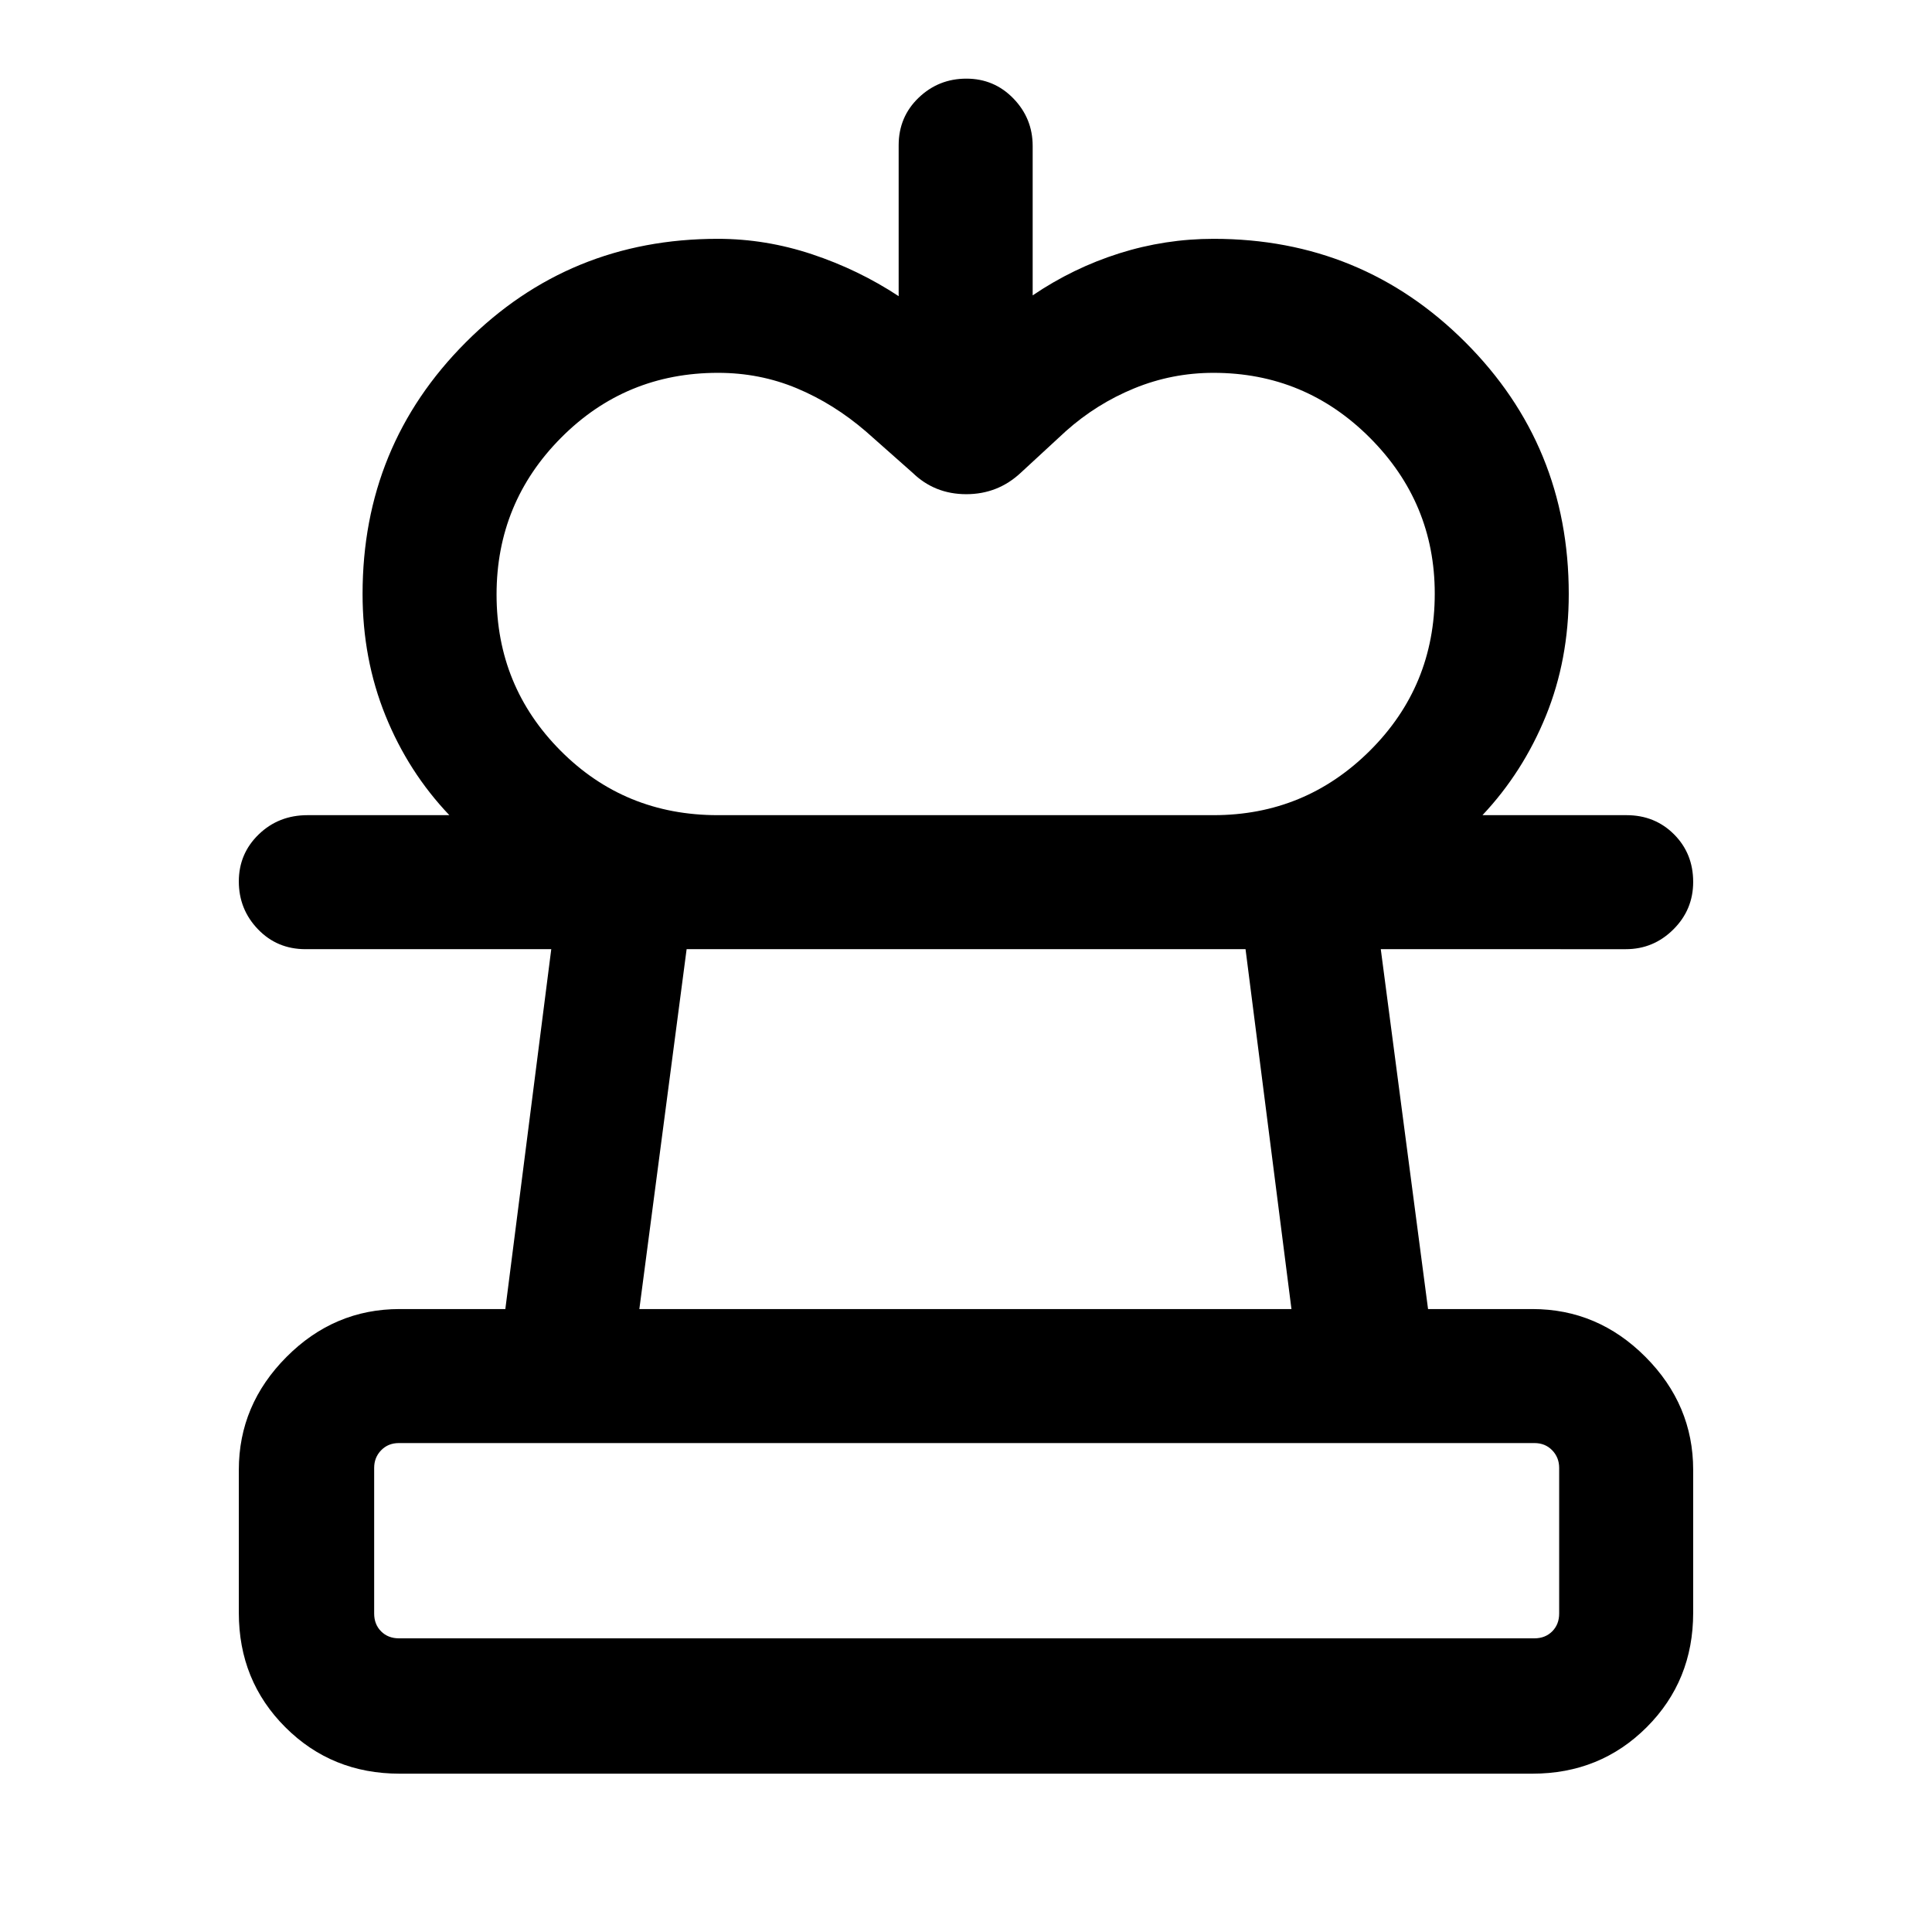 <svg xmlns="http://www.w3.org/2000/svg" height="40" viewBox="0 -960 960 960" width="40"><path d="M356.64-554.95H223.28q-20.38-21.39-31.75-49.5-11.37-28.11-11.37-60.42 0-73.69 51.33-125.07 51.32-51.39 125.15-51.39 23.82 0 46.89 7.68t43.01 20.81v-74.95q0-14.1 9.9-23.62 9.91-9.51 23.74-9.51 13.83 0 23.39 9.87t9.56 23.59v74.23q20.13-13.64 42.98-20.87 22.86-7.23 46.94-7.23 73.69 0 125.07 51.39 51.39 51.38 51.39 125.07 0 32.69-11.37 60.61-11.38 27.92-31.5 49.31H603.05q45.47 0 77.67-32.06t32.2-78.02q0-45.12-32.21-77.42-32.22-32.29-77.71-32.29-20.59 0-39.37 7.69-18.78 7.69-34.05 21.32l-22.32 20.6q-11.41 10.69-27.13 10.69-15.72 0-26.72-10.69l-23.04-20.4q-16.06-13.85-34.44-21.53-18.37-7.68-39.15-7.68-45.93 0-77.98 32.25-32.06 32.25-32.06 77.91t31.85 77.64q31.85 31.99 78.05 31.99ZM198.57-78.67q-33.71 0-56.81-23.09-23.09-23.1-23.09-56.81v-71.07q0-32.32 23.69-56.11t56.21-23.79h52.53l22.82-178.82H151.8q-14.1 0-23.62-9.9-9.51-9.91-9.51-23.74 0-13.83 9.88-23.39t24.25-9.56h655.4q14.1 0 23.62 9.53 9.51 9.53 9.51 23.65 0 13.84-9.87 23.62-9.87 9.79-23.59 9.79H686.1l23.49 178.82h51.84q32.52 0 56.21 23.79 23.69 23.79 23.69 56.11v71.07q0 33.71-23.09 56.81-23.1 23.09-56.81 23.09H198.57Zm-.34-67.25h564.2q5.39 0 8.85-3.46 3.46-3.47 3.46-8.85v-72.41q0-5.13-3.46-8.72-3.46-3.59-8.85-3.59h-564.2q-5.38 0-8.85 3.59-3.46 3.59-3.46 8.72v72.41q0 5.38 3.46 8.85 3.47 3.46 8.85 3.46Zm119.46-163.62h324.03L618.9-488.36H341.18l-23.49 178.82ZM480-145.92Zm-.38-342.44Z"/></svg>